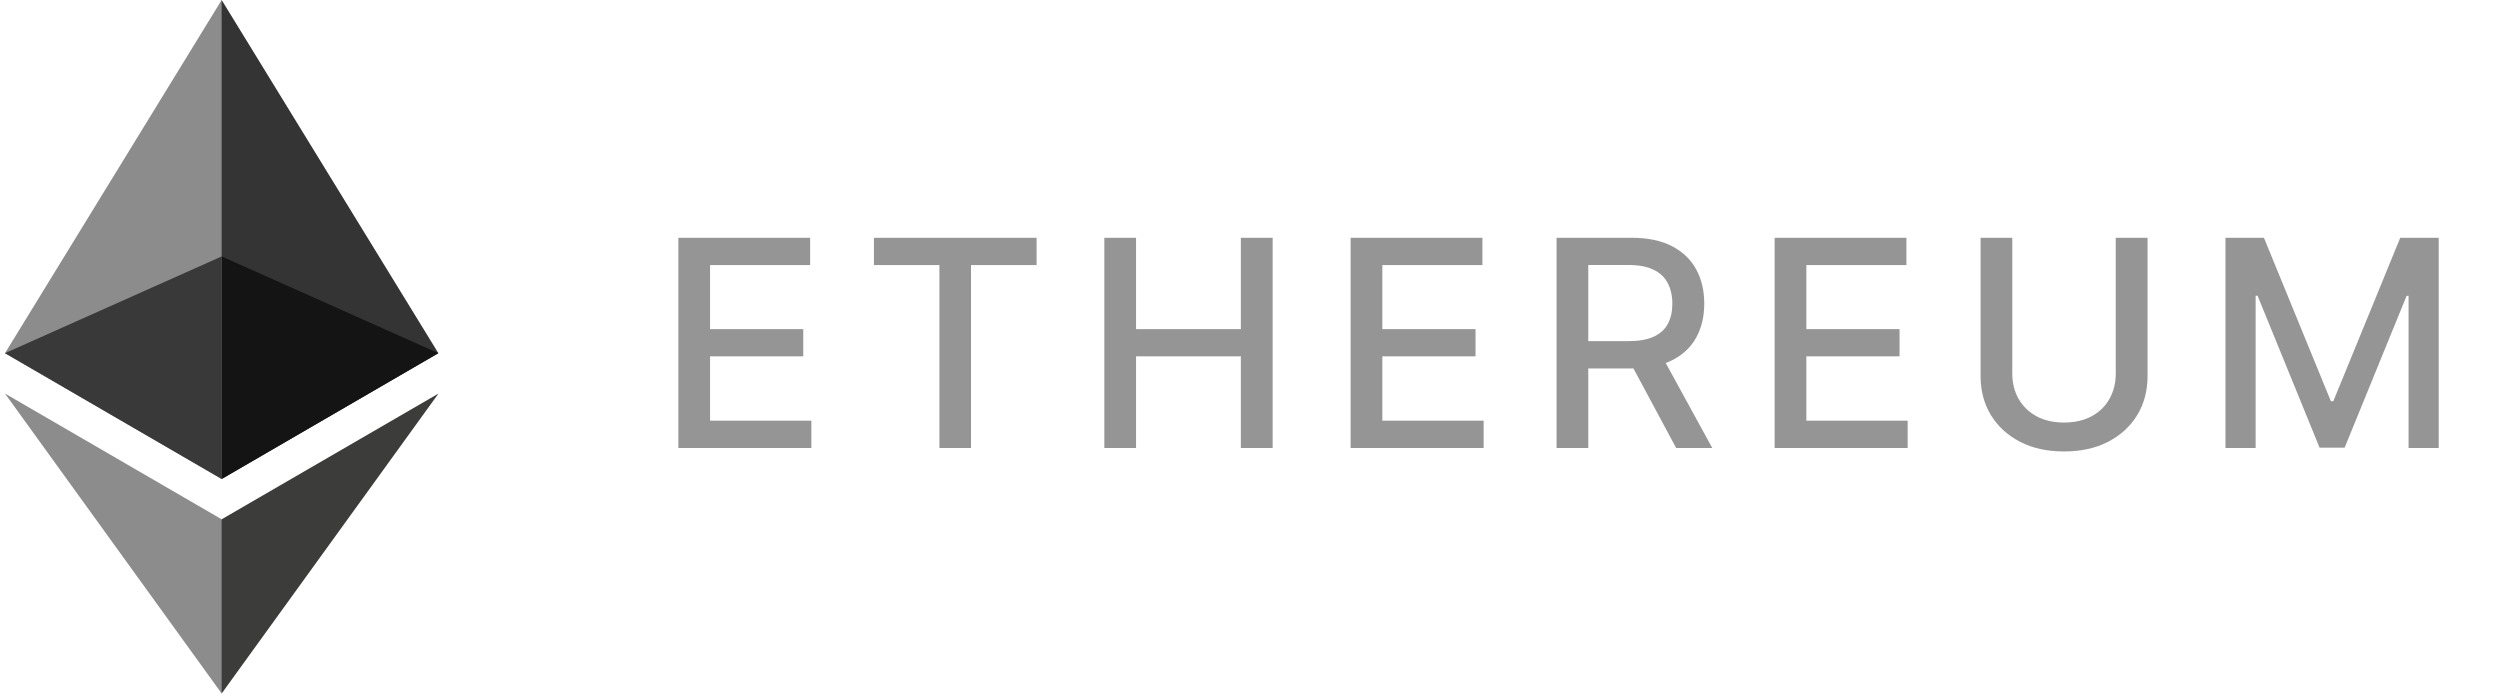 <svg width="173" height="48" viewBox="0 0 173 48" fill="none" xmlns="http://www.w3.org/2000/svg">
<g clip-path="url(#clip0_4506_238)">
<path d="M15.339 0L15.012 1.094V32.825L15.339 33.146L30.335 24.44L15.339 0Z" fill="#343434"/>
<path d="M15.339 0L0.344 24.44L15.339 33.146V17.745V0Z" fill="#8C8C8C"/>
<path d="M15.339 35.935L15.155 36.156V47.46L15.339 47.989L30.344 27.233L15.339 35.935Z" fill="#3C3C3B"/>
<path d="M15.339 47.989V35.935L0.344 27.233L15.339 47.989Z" fill="#8C8C8C"/>
<path d="M15.339 33.146L30.334 24.44L15.339 17.745V33.146Z" fill="#141414"/>
<path d="M0.344 24.44L15.339 33.146V17.745L0.344 24.44Z" fill="#393939"/>
</g>
<path d="M46.942 31V16.454H56.061V18.344H49.136V22.776H55.585V24.658H49.136V29.111H56.146V31H46.942ZM60.475 18.344V16.454H71.732V18.344H67.194V31H65.007V18.344H60.475ZM76.42 31V16.454H78.615V22.776H85.866V16.454H88.068V31H85.866V24.658H78.615V31H76.42ZM93.464 31V16.454H102.583V18.344H95.658V22.776H102.107V24.658H95.658V29.111H102.668V31H93.464ZM107.714 31V16.454H112.899C114.026 16.454 114.961 16.649 115.704 17.037C116.453 17.425 117.011 17.963 117.381 18.649C117.75 19.331 117.935 20.119 117.935 21.014C117.935 21.904 117.748 22.688 117.374 23.365C117.004 24.037 116.445 24.561 115.697 24.935C114.954 25.309 114.019 25.496 112.892 25.496H108.964V23.607H112.693C113.403 23.607 113.981 23.505 114.426 23.301C114.876 23.098 115.205 22.802 115.413 22.413C115.622 22.025 115.726 21.559 115.726 21.014C115.726 20.465 115.619 19.989 115.406 19.587C115.198 19.184 114.869 18.876 114.419 18.663C113.974 18.445 113.389 18.337 112.665 18.337H109.909V31H107.714ZM114.895 24.438L118.489 31H115.989L112.466 24.438H114.895ZM122.805 31V16.454H131.924V18.344H125V22.776H131.449V24.658H125V29.111H132.01V31H122.805ZM146.41 16.454H148.611V26.021C148.611 27.039 148.372 27.941 147.894 28.727C147.416 29.509 146.743 30.124 145.877 30.574C145.01 31.019 143.995 31.241 142.83 31.241C141.67 31.241 140.657 31.019 139.79 30.574C138.924 30.124 138.251 29.509 137.773 28.727C137.295 27.941 137.056 27.039 137.056 26.021V16.454H139.25V25.844C139.25 26.502 139.395 27.087 139.684 27.598C139.977 28.109 140.392 28.512 140.927 28.805C141.462 29.094 142.096 29.239 142.83 29.239C143.569 29.239 144.205 29.094 144.74 28.805C145.28 28.512 145.692 28.109 145.976 27.598C146.265 27.087 146.41 26.502 146.41 25.844V16.454ZM154.002 16.454H156.665L161.296 27.761H161.466L166.097 16.454H168.76V31H166.672V20.474H166.537L162.248 30.979H160.515L156.225 20.467H156.09V31H154.002V16.454Z" fill="#959595"/>
<defs>
<clipPath id="clip0_4506_238">
<rect width="30" height="48" fill="white" transform="translate(0.344)"/>
</clipPath>
</defs>
</svg>
